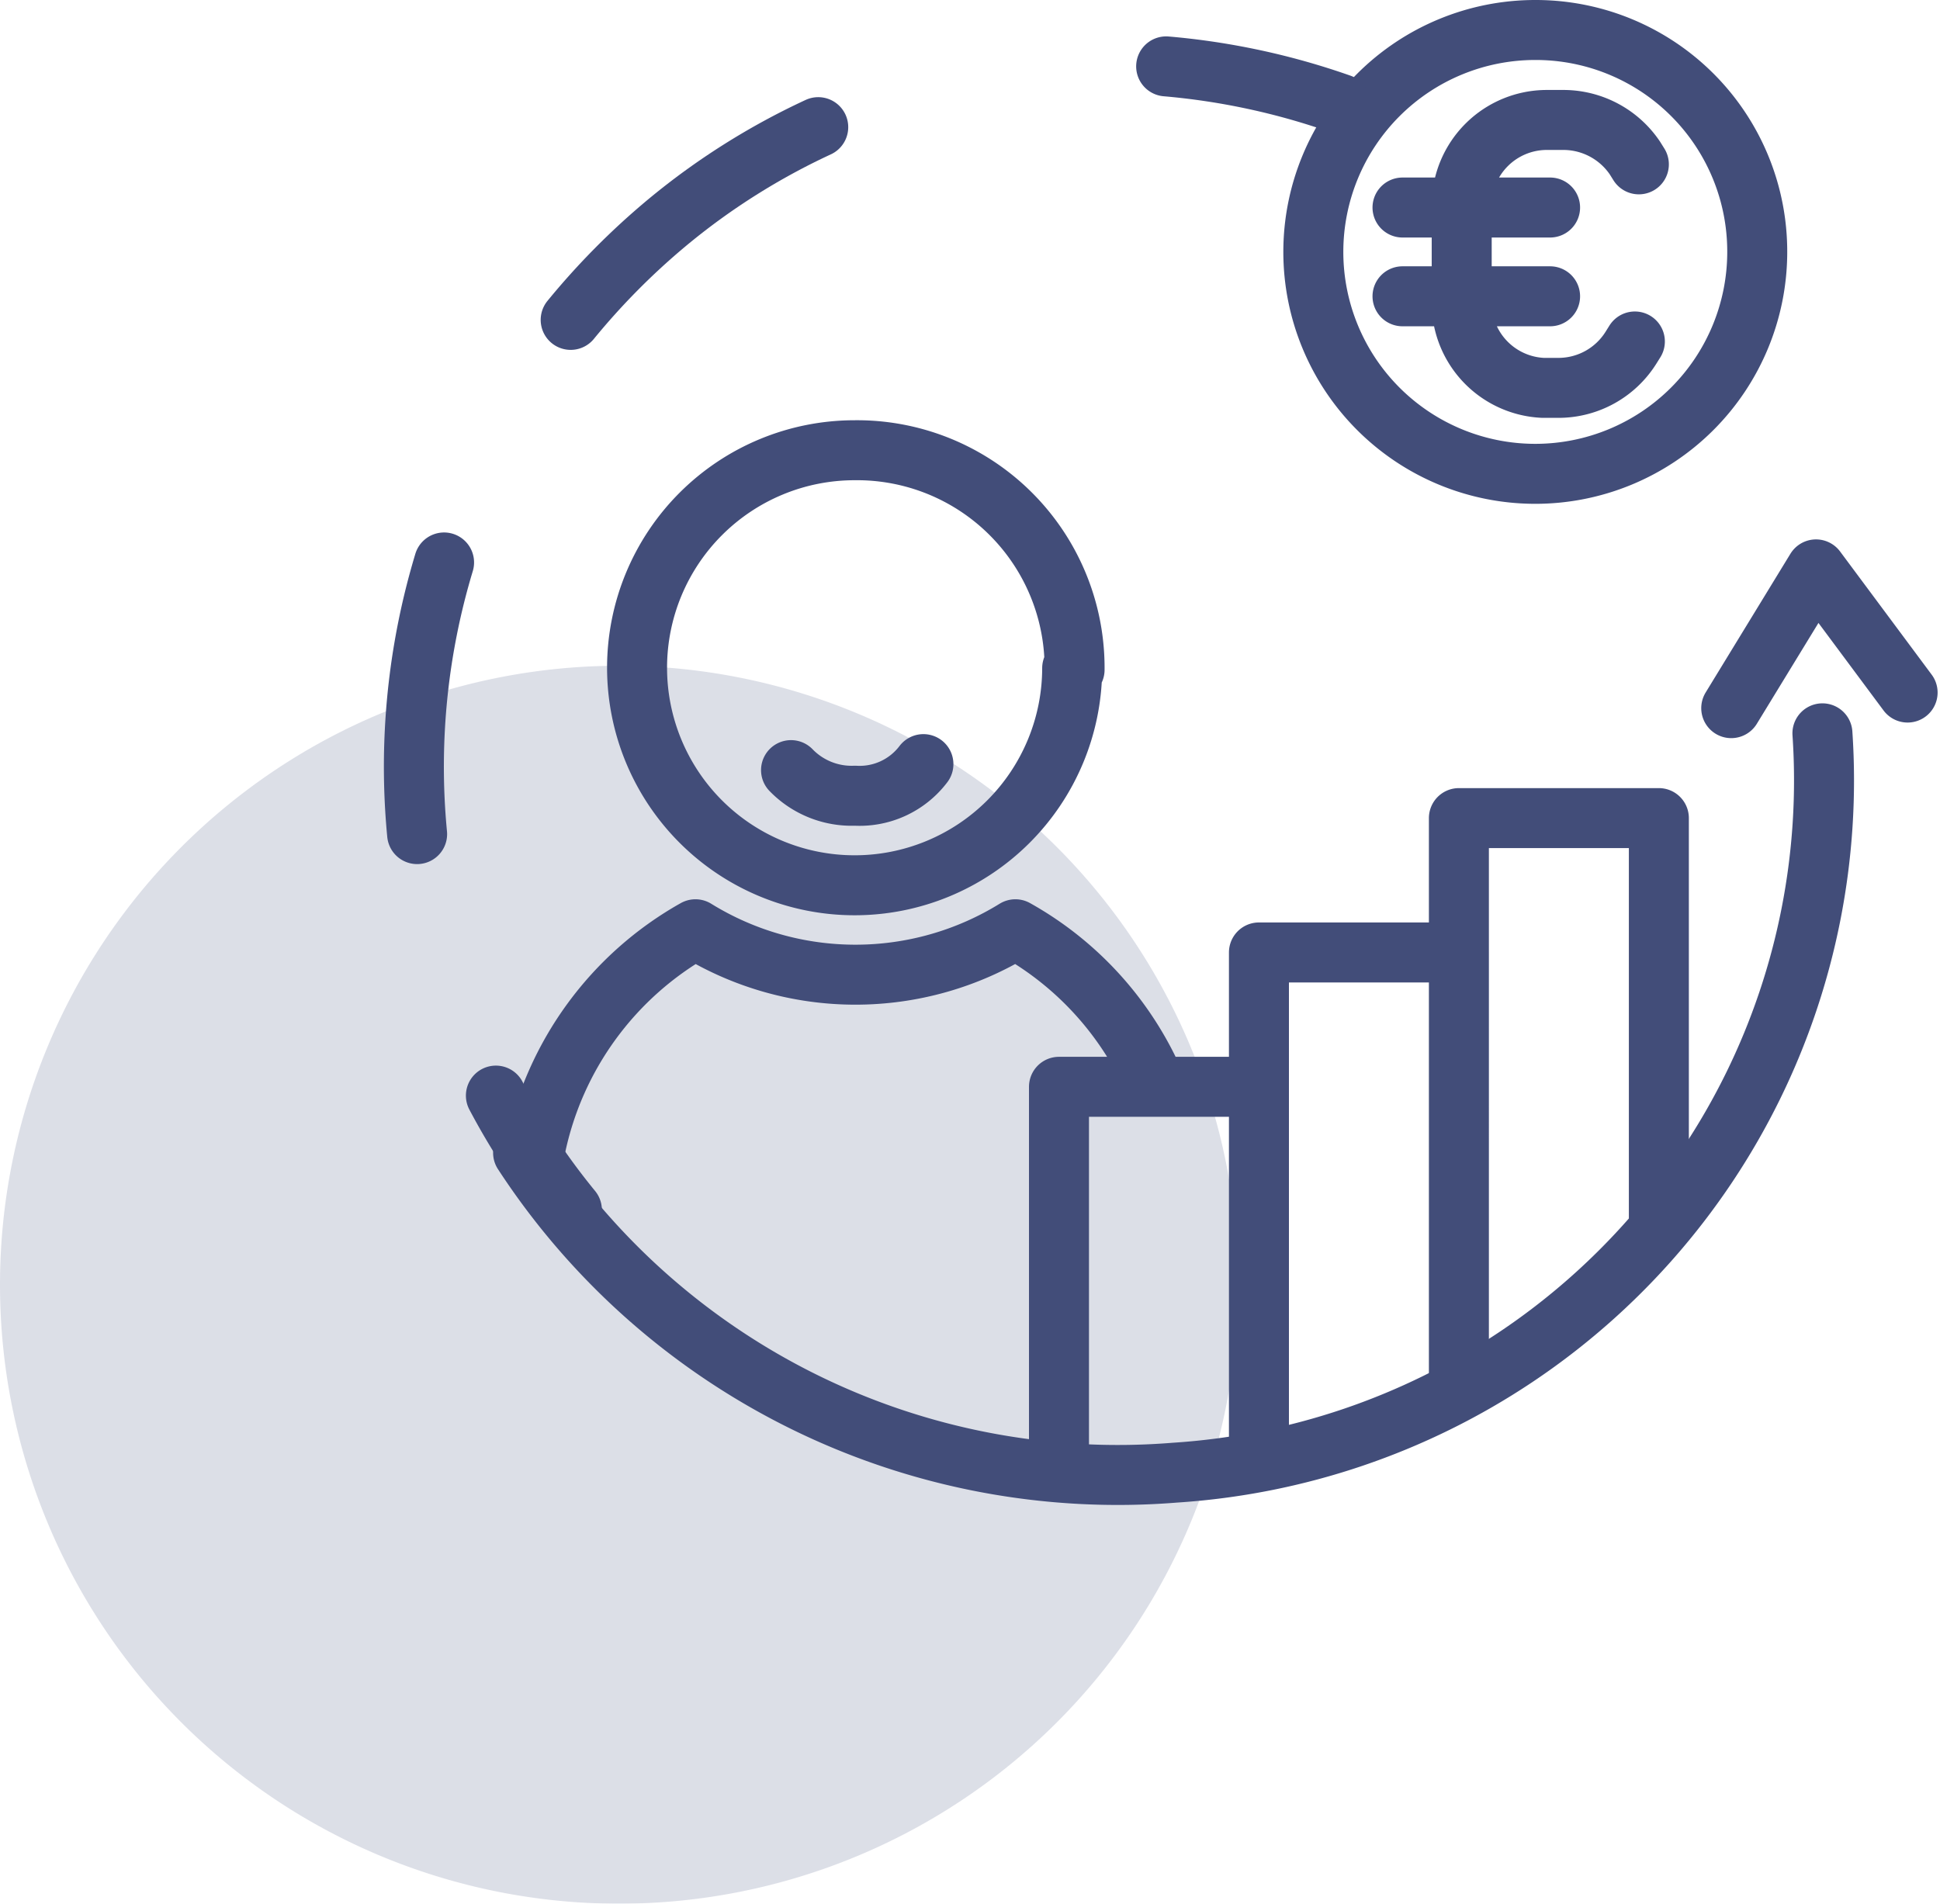 <svg xmlns="http://www.w3.org/2000/svg" xmlns:xlink="http://www.w3.org/1999/xlink" viewBox="0 0 48.51 47.61"><defs><style>.cls-1,.cls-6,.cls-7{fill:none;}.cls-2{clip-path:url(#clip-path);}.cls-3{opacity:0.3;}.cls-4{clip-path:url(#clip-path-3);}.cls-5{fill:#8b93b0;}.cls-6,.cls-7{stroke:#424d79;stroke-linecap:round;stroke-linejoin:round;stroke-width:1.5px;}.cls-7{stroke-dasharray:6.87 6.87;}</style><clipPath id="clip-path" transform="translate(0 0)"><rect class="cls-1" width="48.51" height="47.61"/></clipPath><clipPath id="clip-path-3" transform="translate(0 0)"><rect class="cls-1" x="-9" y="9.65" width="48.97" height="38.97"/></clipPath></defs><g id="Layer_2" data-name="Layer 2"><g id="Layer_1-2" data-name="Layer 1"><g class="cls-2"><g class="cls-2"><g class="cls-3"><g class="cls-4"><path class="cls-5" d="M15.48,47.61A15.48,15.48,0,1,0,0,32.13,15.48,15.48,0,0,0,15.48,47.61" transform="translate(0 0)"/></g></g><path class="cls-6" d="M23.09,19.11a2,2,0,0,1-1.71.79,2.11,2.11,0,0,1-1.6-.64m9,7.62a8.12,8.12,0,0,0-3.39-3.64,7.61,7.61,0,0,1-8,0,8.17,8.17,0,0,0-4,5.47m13.42-12a5.44,5.44,0,1,1-5.44-5.45A5.44,5.44,0,0,1,26.87,16.75Zm16.48,1,2.12-3.47,2.29,3.08M26.48,36.81V27.18h5v9.36m0,0V23.82h5V34.7m0,0V20.46h5V30.54m-.6-22-.1.16a2.14,2.14,0,0,1-1.78,1h-.42A2.13,2.13,0,0,1,36.55,7.5V5.1A2.13,2.13,0,0,1,38.68,3h.42a2.16,2.16,0,0,1,1.78.95l.1.16M35.07,7.41h3.69M35.07,5.19h3.69M43.94,6.3A5.55,5.55,0,1,1,38.39.75,5.54,5.54,0,0,1,43.94,6.3Z" transform="translate(0 0)"/><path class="cls-7" d="M10.43,20.86a17.65,17.65,0,0,1,2-10" transform="translate(0 0)"/><path class="cls-6" d="M29.16,1.66a17.69,17.69,0,0,1,4.36.94M14.27,8a18,18,0,0,1,2.42-2.44,17.3,17.3,0,0,1,3.77-2.38M14.3,30.26a17.11,17.11,0,0,1-1.9-2.86" transform="translate(0 0)"/><path class="cls-6" d="M45.57,18.34A17.35,17.35,0,0,1,29.38,36.83a17.75,17.75,0,0,1-16.3-8" transform="translate(0 0)"/></g></g></g></g></svg>
